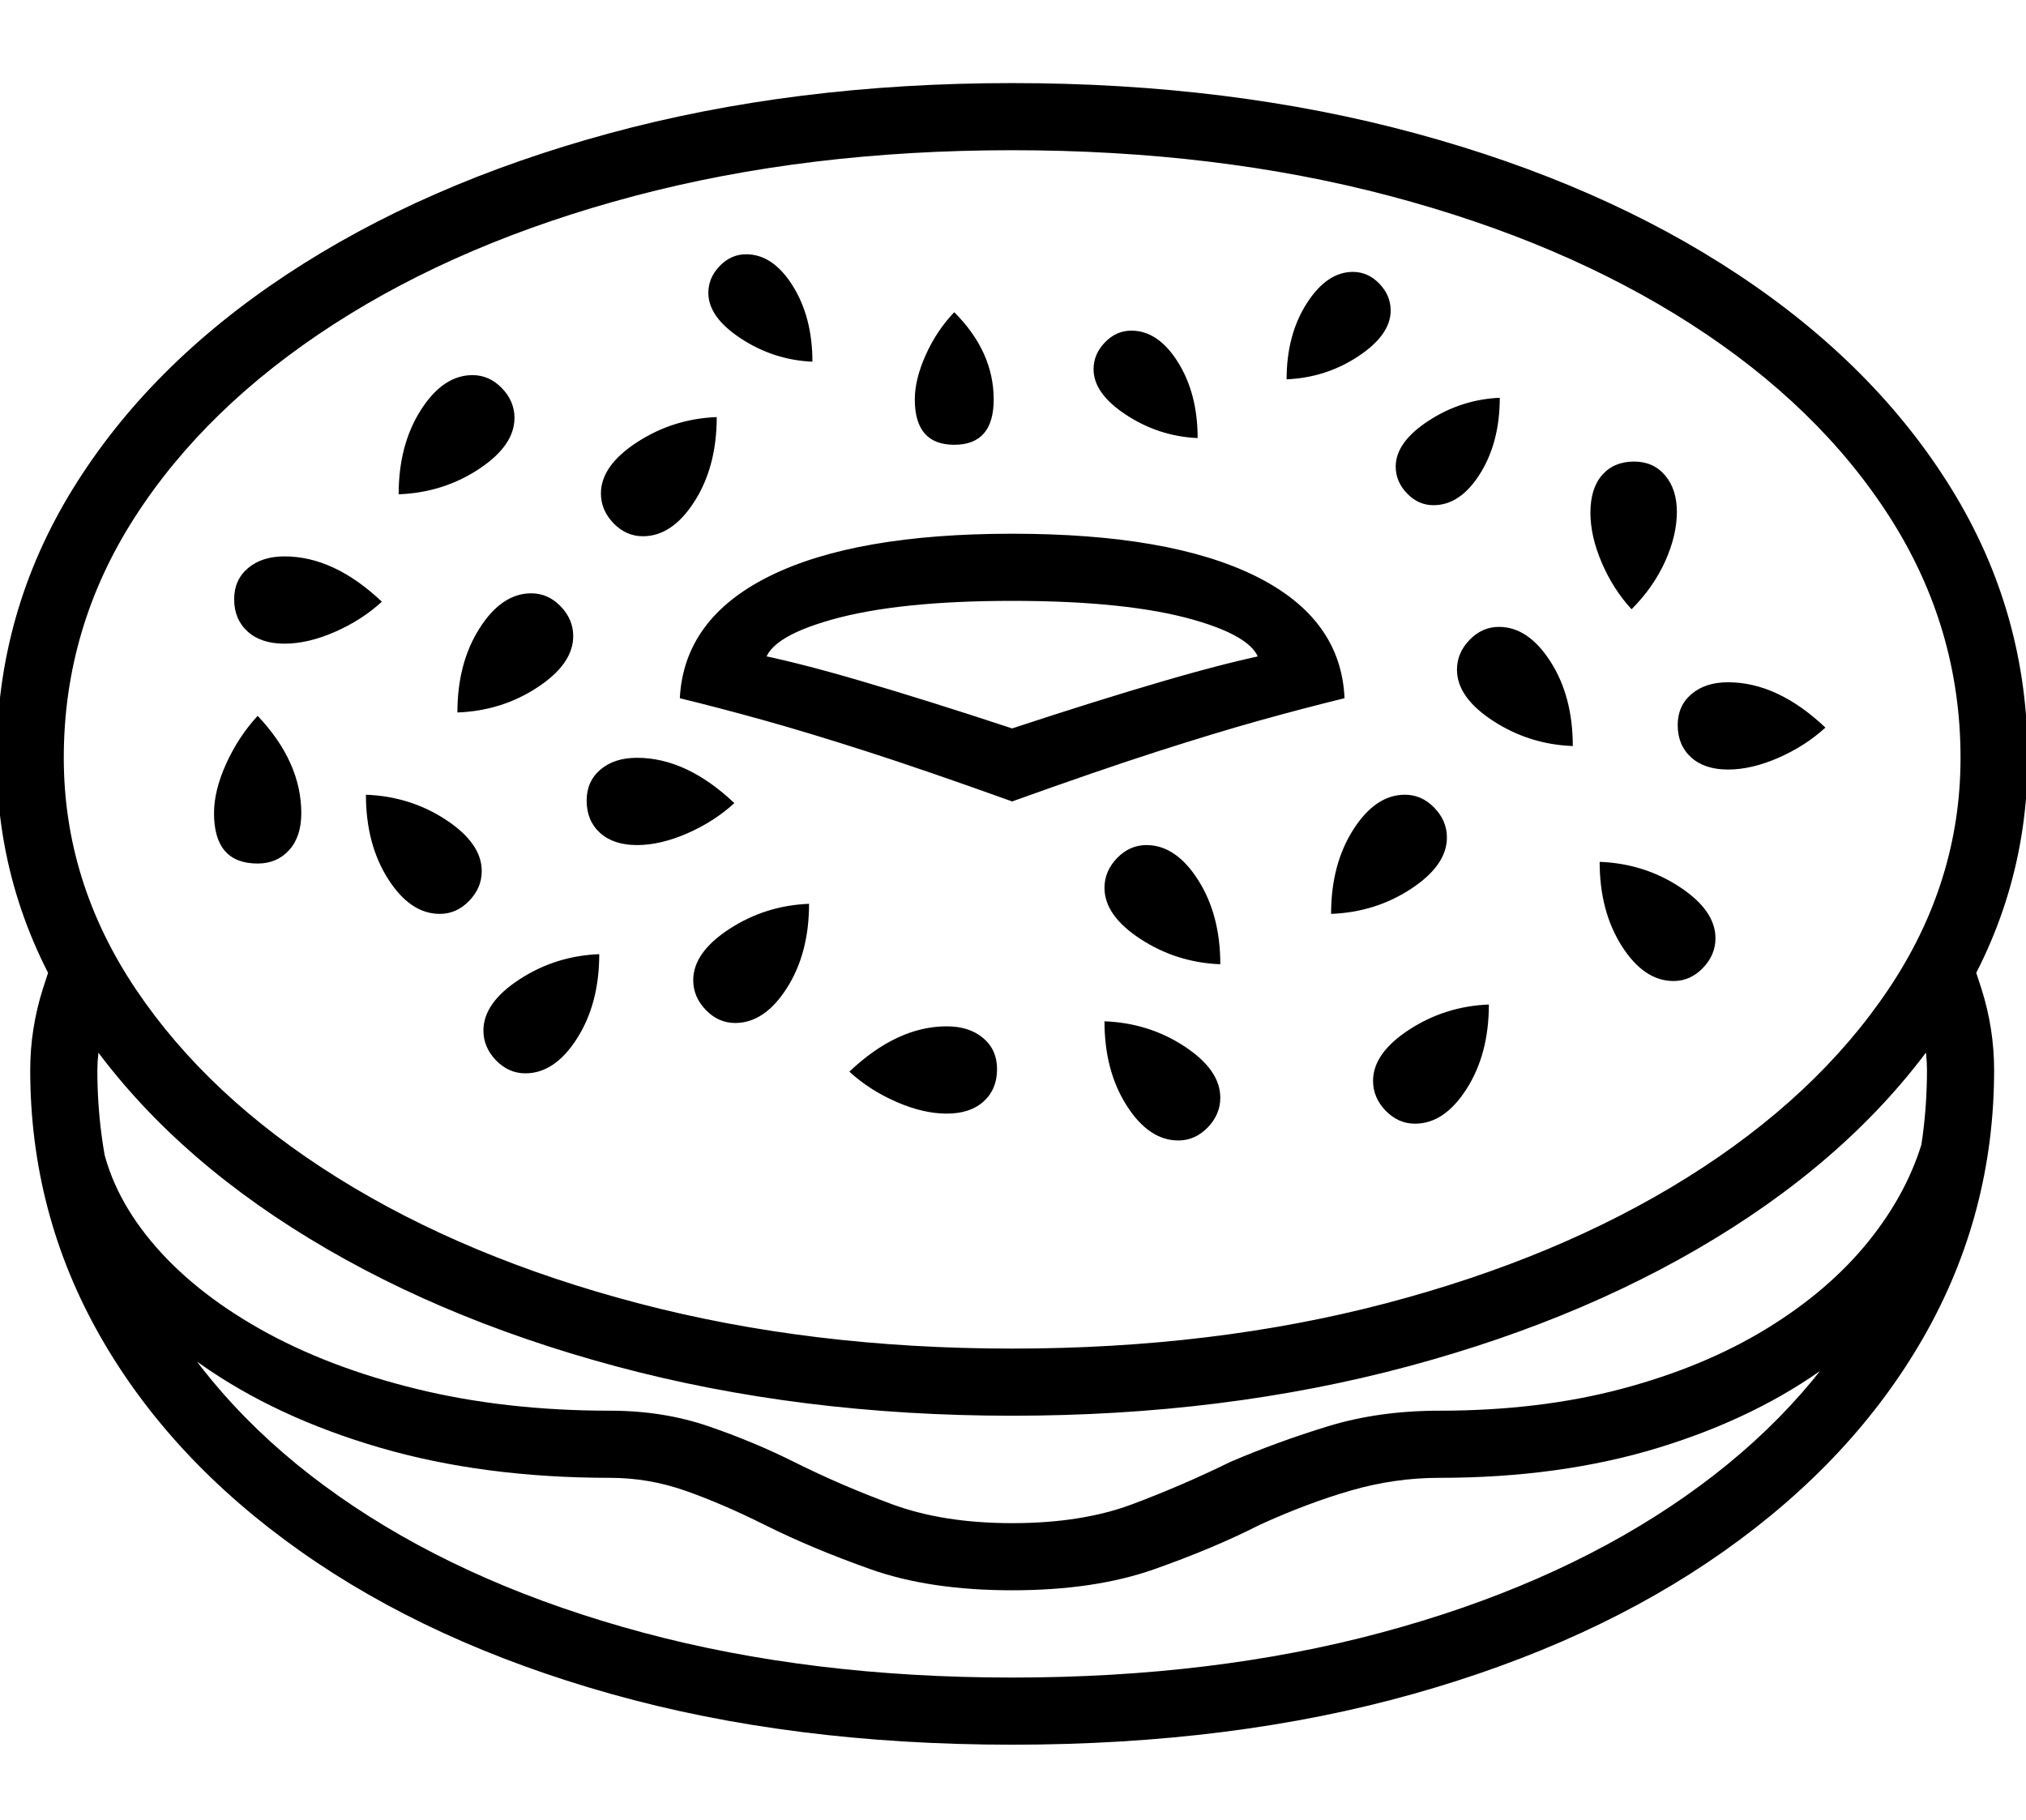 <?xml version="1.0" standalone="no"?>
<!DOCTYPE svg PUBLIC "-//W3C//DTD SVG 1.1//EN" "http://www.w3.org/Graphics/SVG/1.1/DTD/svg11.dtd">
<svg xmlns="http://www.w3.org/2000/svg" xmlns:xlink="http://www.w3.org/1999/xlink" version="1.1"
   viewBox="94 -151 2414 2169">
   <path fill="currentColor"
      d="M1300 1536q-253 0 -472.5 -59t-385.5 -165t-259 -249t-93 -311q0 -173 90.5 -320t254.5 -255.5t384.5 -168.5t480.5 -60t481 60t384.5 168.5t254 255.5t90.5 320q0 168 -93 311t-259 249t-385.5 165t-472.5 59zM401 878q-52 0 -52 -60q0 -27 14.5 -59t37.5 -57
q52 55 52 116q0 28 -14.5 44t-37.5 16zM720 1128q-20 0 -35 -15.5t-15 -35.5q0 -33 43 -61t95 -30q0 59 -26.5 100.5t-61.5 41.5zM618 938q-35 0 -61.5 -41.5t-26.5 -100.5q53 2 95.5 30t42.5 61q0 20 -15 35.5t-35 15.5zM1300 1744q-98 0 -168.5 -25t-126.5 -53
q-50 -25 -94 -40.5t-90 -15.5q-151 0 -274.5 -36t-213.5 -99.5t-140 -146.5t-53 -176l74 52q11 65 60 124t129.5 104.5t186.5 71.5t231 26q63 0 117 18.5t102 42.5q56 28 117 50.5t143 22.5q83 0 143 -22.5t117 -50.5q56 -24 116.5 -42.5t132.5 -18.5q119 0 217 -26
t172.5 -71.5t122 -104.5t65.5 -124l74 -52q-4 93 -52 176t-134 146.5t-203.5 99.5t-261.5 36q-53 0 -105 15t-109 41q-55 28 -126 53t-169 25zM1300 1928q-263 0 -478 -60.5t-370 -170t-238.5 -256t-83.5 -317.5q0 -49 15 -96.5t33 -92.5l51 91q-10 37 -14.5 58.5t-4.5 39.5
q0 158 80 290.5t225.5 229.5t345 150.5t439.5 53.5t439.5 -53.5t345 -150.5t225.5 -229.5t80 -290.5q0 -18 -4 -39.5t-15 -58.5l51 -91q18 45 33 92.5t15 96.5q0 171 -83.5 317.5t-238.5 256t-370 170t-478 60.5zM433 616q-28 0 -44 -14.5t-16 -38.5q0 -23 16.5 -37
t43.5 -14q59 0 116 54q-24 22 -56 36t-60 14zM970 1068q-20 0 -35 -15.5t-15 -35.5q0 -33 43 -61t95 -30q0 59 -26.5 100.5t-61.5 41.5zM1222 1176q-28 0 -60 -14t-56 -36q57 -54 116 -54q27 0 43.5 14t16.5 37q0 24 -16 38.5t-44 14.5zM853 856q-28 0 -44 -14.5t-16 -38.5
q0 -23 16.5 -37t43.5 -14q59 0 116 54q-24 22 -56 36t-60 14zM639 698q0 -59 26.5 -100.5t61.5 -41.5q20 0 35 15.5t15 35.5q0 33 -42.5 61t-95.5 30zM569 438q0 -59 26.5 -100.5t61.5 -41.5q20 0 35 15.5t15 35.5q0 33 -42.5 61t-95.5 30zM1498 1208q-35 0 -61.5 -41.5
t-26.5 -100.5q53 2 95.5 30t42.5 61q0 20 -15 35.5t-35 15.5zM860 488q-20 0 -35 -15.5t-15 -35.5q0 -33 43 -61t95 -30q0 59 -26.5 100.5t-61.5 41.5zM1548 998q-52 -2 -95 -30t-43 -61q0 -20 15 -35.5t35 -15.5q35 0 61.5 41.5t26.5 100.5zM1300 1456q240 0 445.5 -54
t359 -150t239.5 -224t86 -276q0 -155 -84.5 -287t-237 -230t-358.5 -152.5t-450 -54.5t-450 54.5t-358.5 153t-237 230t-84.5 286.5q0 148 86 276t239.5 224t359 150t445.5 54zM1300 804q-103 -37 -173 -59.5t-122 -37t-101 -26.5q5 -95 107 -145.5t289 -50.5
q188 0 290 50.5t106 145.5q-49 12 -101 26.5t-122 37t-173 59.5zM1300 717q100 -33 180.5 -56.5t132.5 -33.5l-18 15q0 -32 -79 -54.5t-216 -22.5q-136 0 -215.5 22.5t-79.5 54.5l-18 -15q53 10 133 33.5t180 56.5zM1780 1188q-20 0 -35 -15.5t-15 -35.5q0 -33 43 -61
t95 -30q0 59 -26.5 100.5t-61.5 41.5zM1062 280q-46 -2 -85 -27.5t-39 -54.5q0 -18 13.5 -32t31.5 -14q32 0 55.5 37.5t23.5 90.5zM1680 938q0 -59 26.5 -100.5t61.5 -41.5q20 0 35 15.5t15 35.5q0 33 -42.5 61t-95.5 30zM1231 379q-47 0 -47 -54q0 -24 13 -53t34 -51
q47 47 47 104q0 54 -47 54zM2088 1018q-35 0 -61.5 -41.5t-26.5 -100.5q53 2 95.5 30t42.5 61q0 20 -15 35.5t-35 15.5zM1521 371q-46 -2 -85 -27.5t-39 -54.5q0 -18 13.5 -32t31.5 -14q32 0 55.5 37.5t23.5 90.5zM1968 738q-52 -2 -95 -30t-43 -61q0 -20 15 -35.5t35 -15.5
q35 0 61.5 41.5t26.5 100.5zM1802 451q-18 0 -31.5 -14t-13.5 -32q0 -29 39 -54.5t85 -27.5q0 53 -23.5 90.5t-55.5 37.5zM1627 301q0 -53 24 -90.5t55 -37.5q18 0 31.5 14t13.5 32q0 29 -38.5 54.5t-85.5 27.5zM2153 766q-28 0 -44 -14.5t-16 -38.5q0 -23 16.5 -37
t43.5 -14q59 0 116 54q-24 22 -56 36t-60 14zM2038 575q-22 -24 -35.5 -55.5t-13.5 -59.5q0 -29 14 -45t38 -16q23 0 37 16.5t14 43.5q0 28 -14 59t-40 57z" />
</svg>
